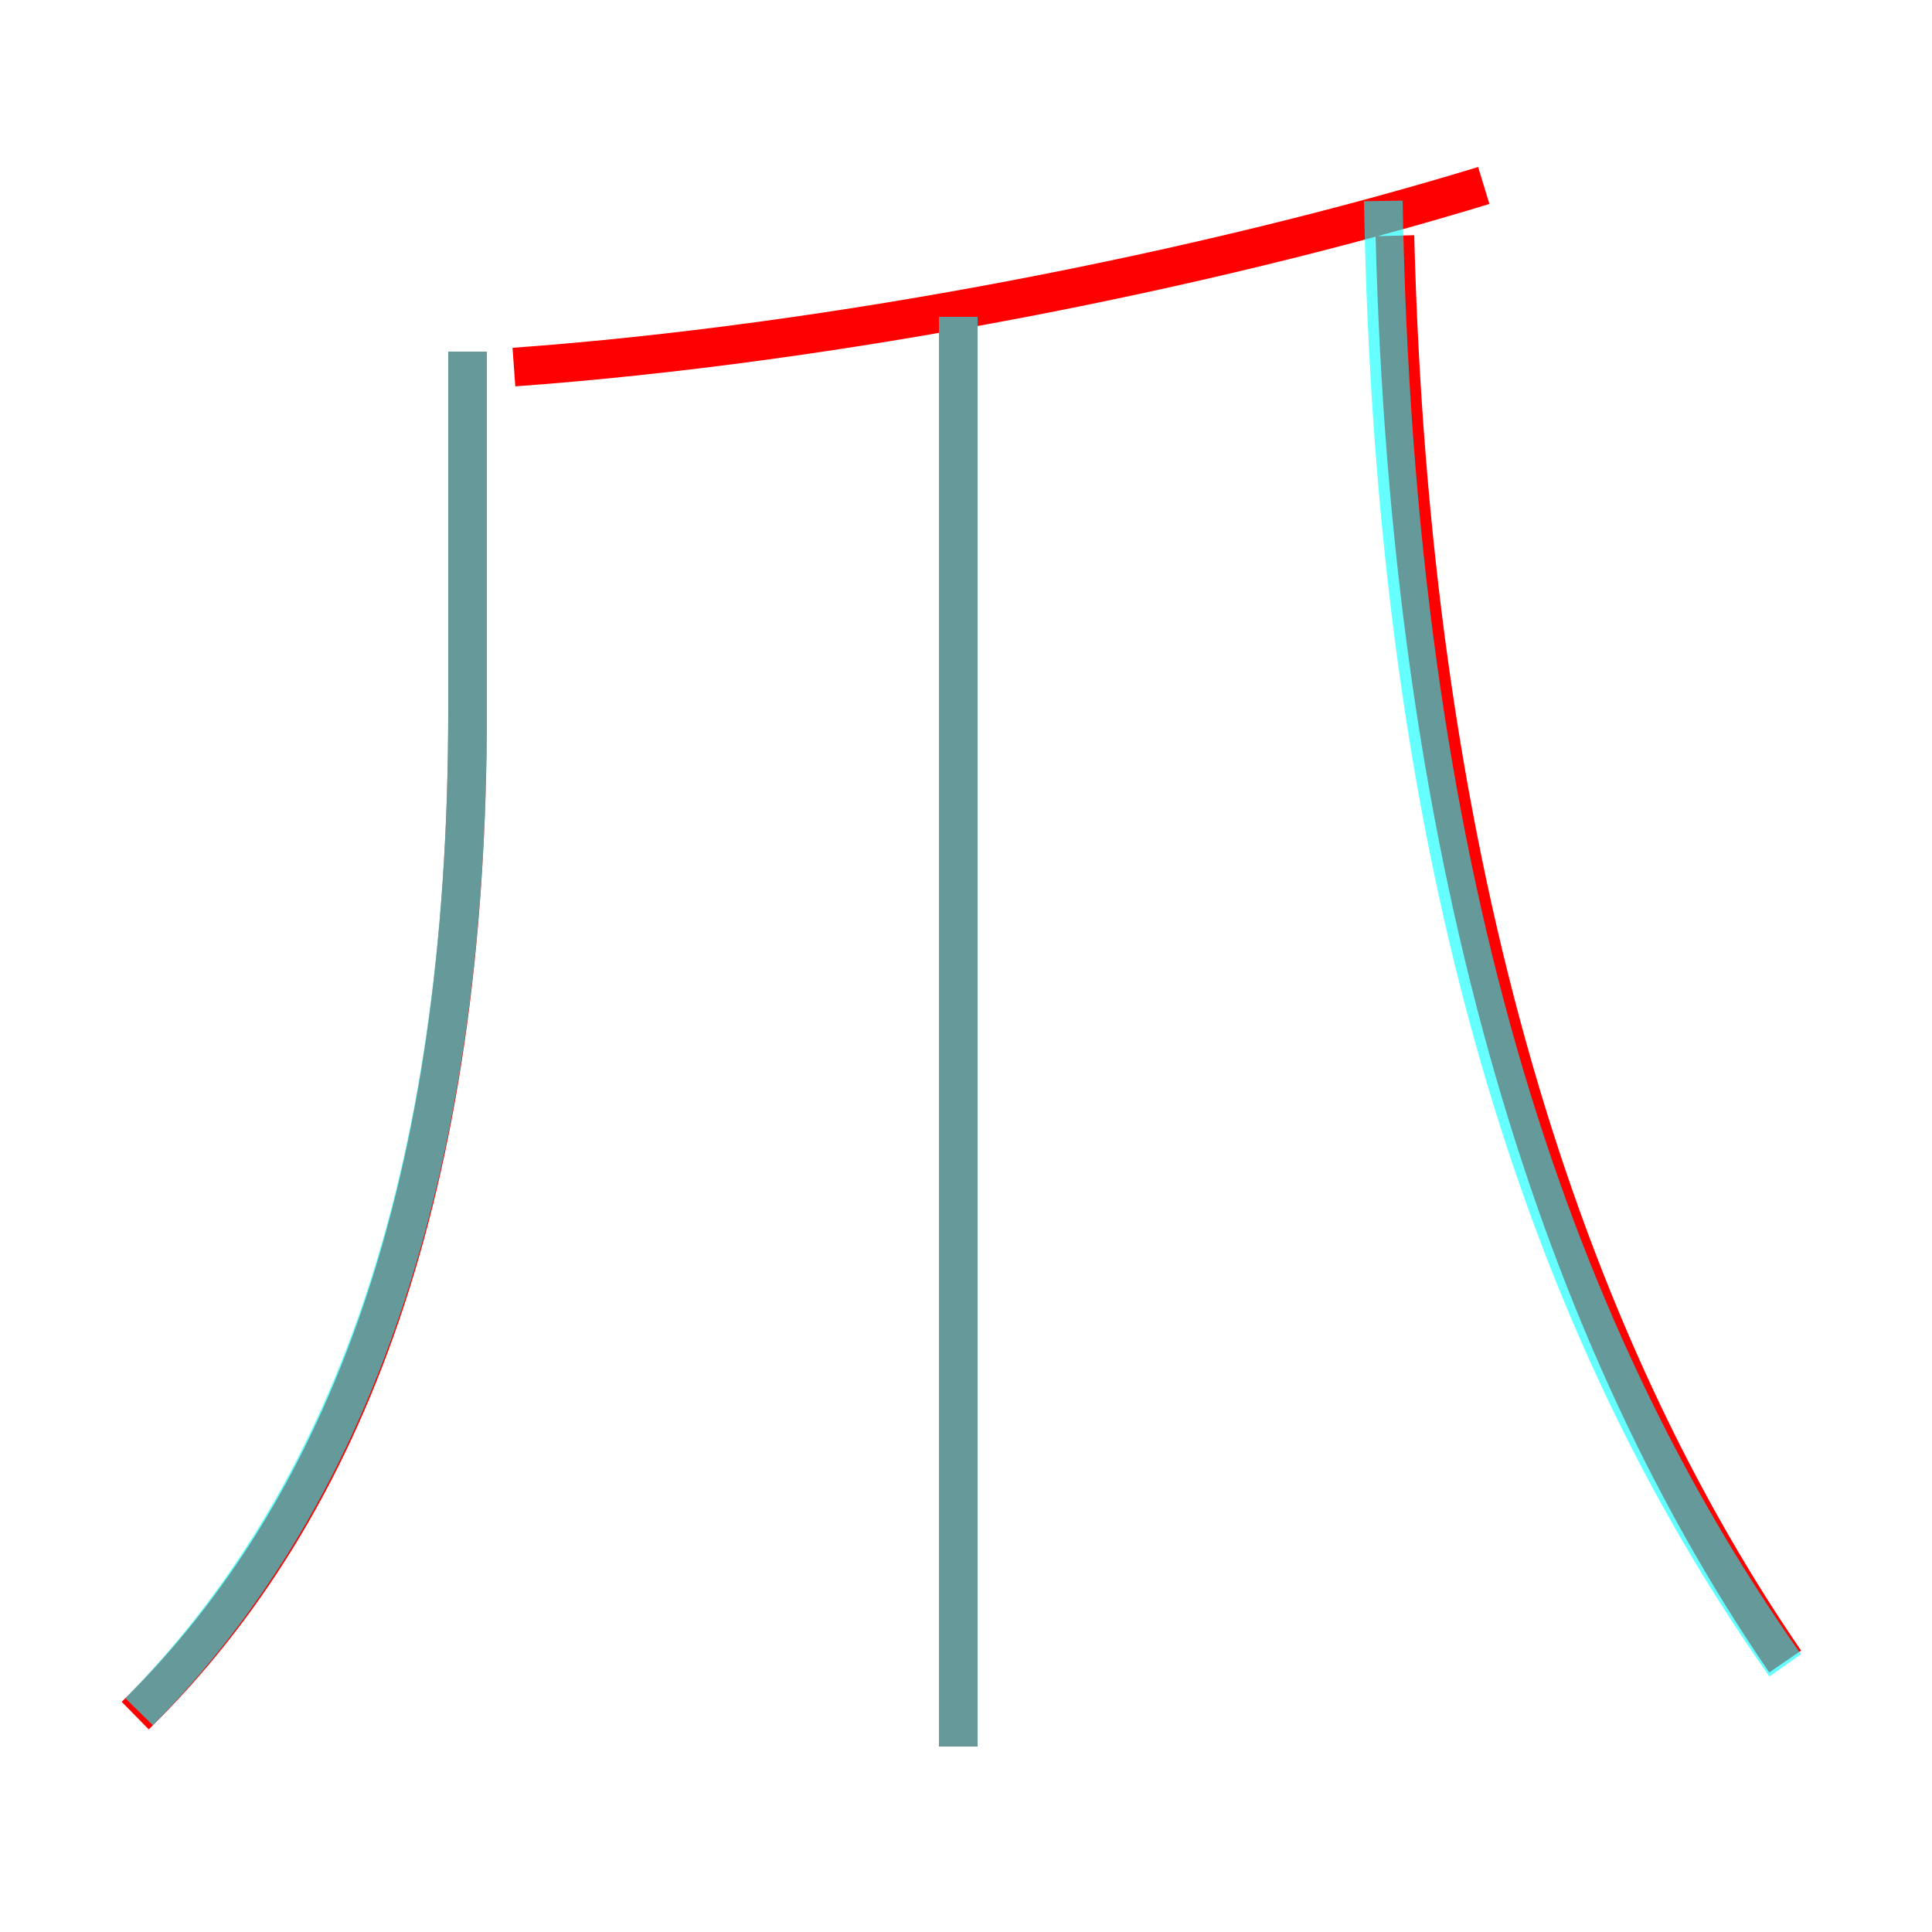 <?xml version='1.0' encoding='utf8'?>
<svg viewBox="0.0 -6.0 50.0 50.0" version="1.1" xmlns="http://www.w3.org/2000/svg">
<rect x="0.0" y="-6.0" width="50.0" height="50.0" fill="#333333" stroke="none"/>
<rect x="-1000" y="-1000" width="2000" height="2000" stroke="white" fill="white"/>
<g style="fill:none;stroke:rgba(255, 0, 0, 1);  stroke-width:1"><path d="M 46.2 -1.0 C 40.1 -9.9 36.5 -22.2 36.1 -37.9 M 3.5 0.4 C 9.0 -5.0 12.1 -13.3 12.1 -25.6 L 12.1 -34.9 M 24.8 1.2 L 24.8 -36.0 M 13.3 -34.5 C 21.6 -35.1 31.2 -37.0 38.4 -39.2" transform="translate(0.0 38.0)" />
</g>
<g style="fill:none;stroke:rgba(0, 255, 255, 0.6);  stroke-width:1">
<path d="M 46.2 -0.9 C 40.0 -9.7 36.1 -21.6 35.8 -38.8 M 3.6 0.3 C 9.0 -5.2 12.1 -13.4 12.1 -25.6 L 12.1 -34.9 M 24.8 1.2 L 24.8 -35.8" transform="translate(0.0 38.0)" />
</g>
</svg>